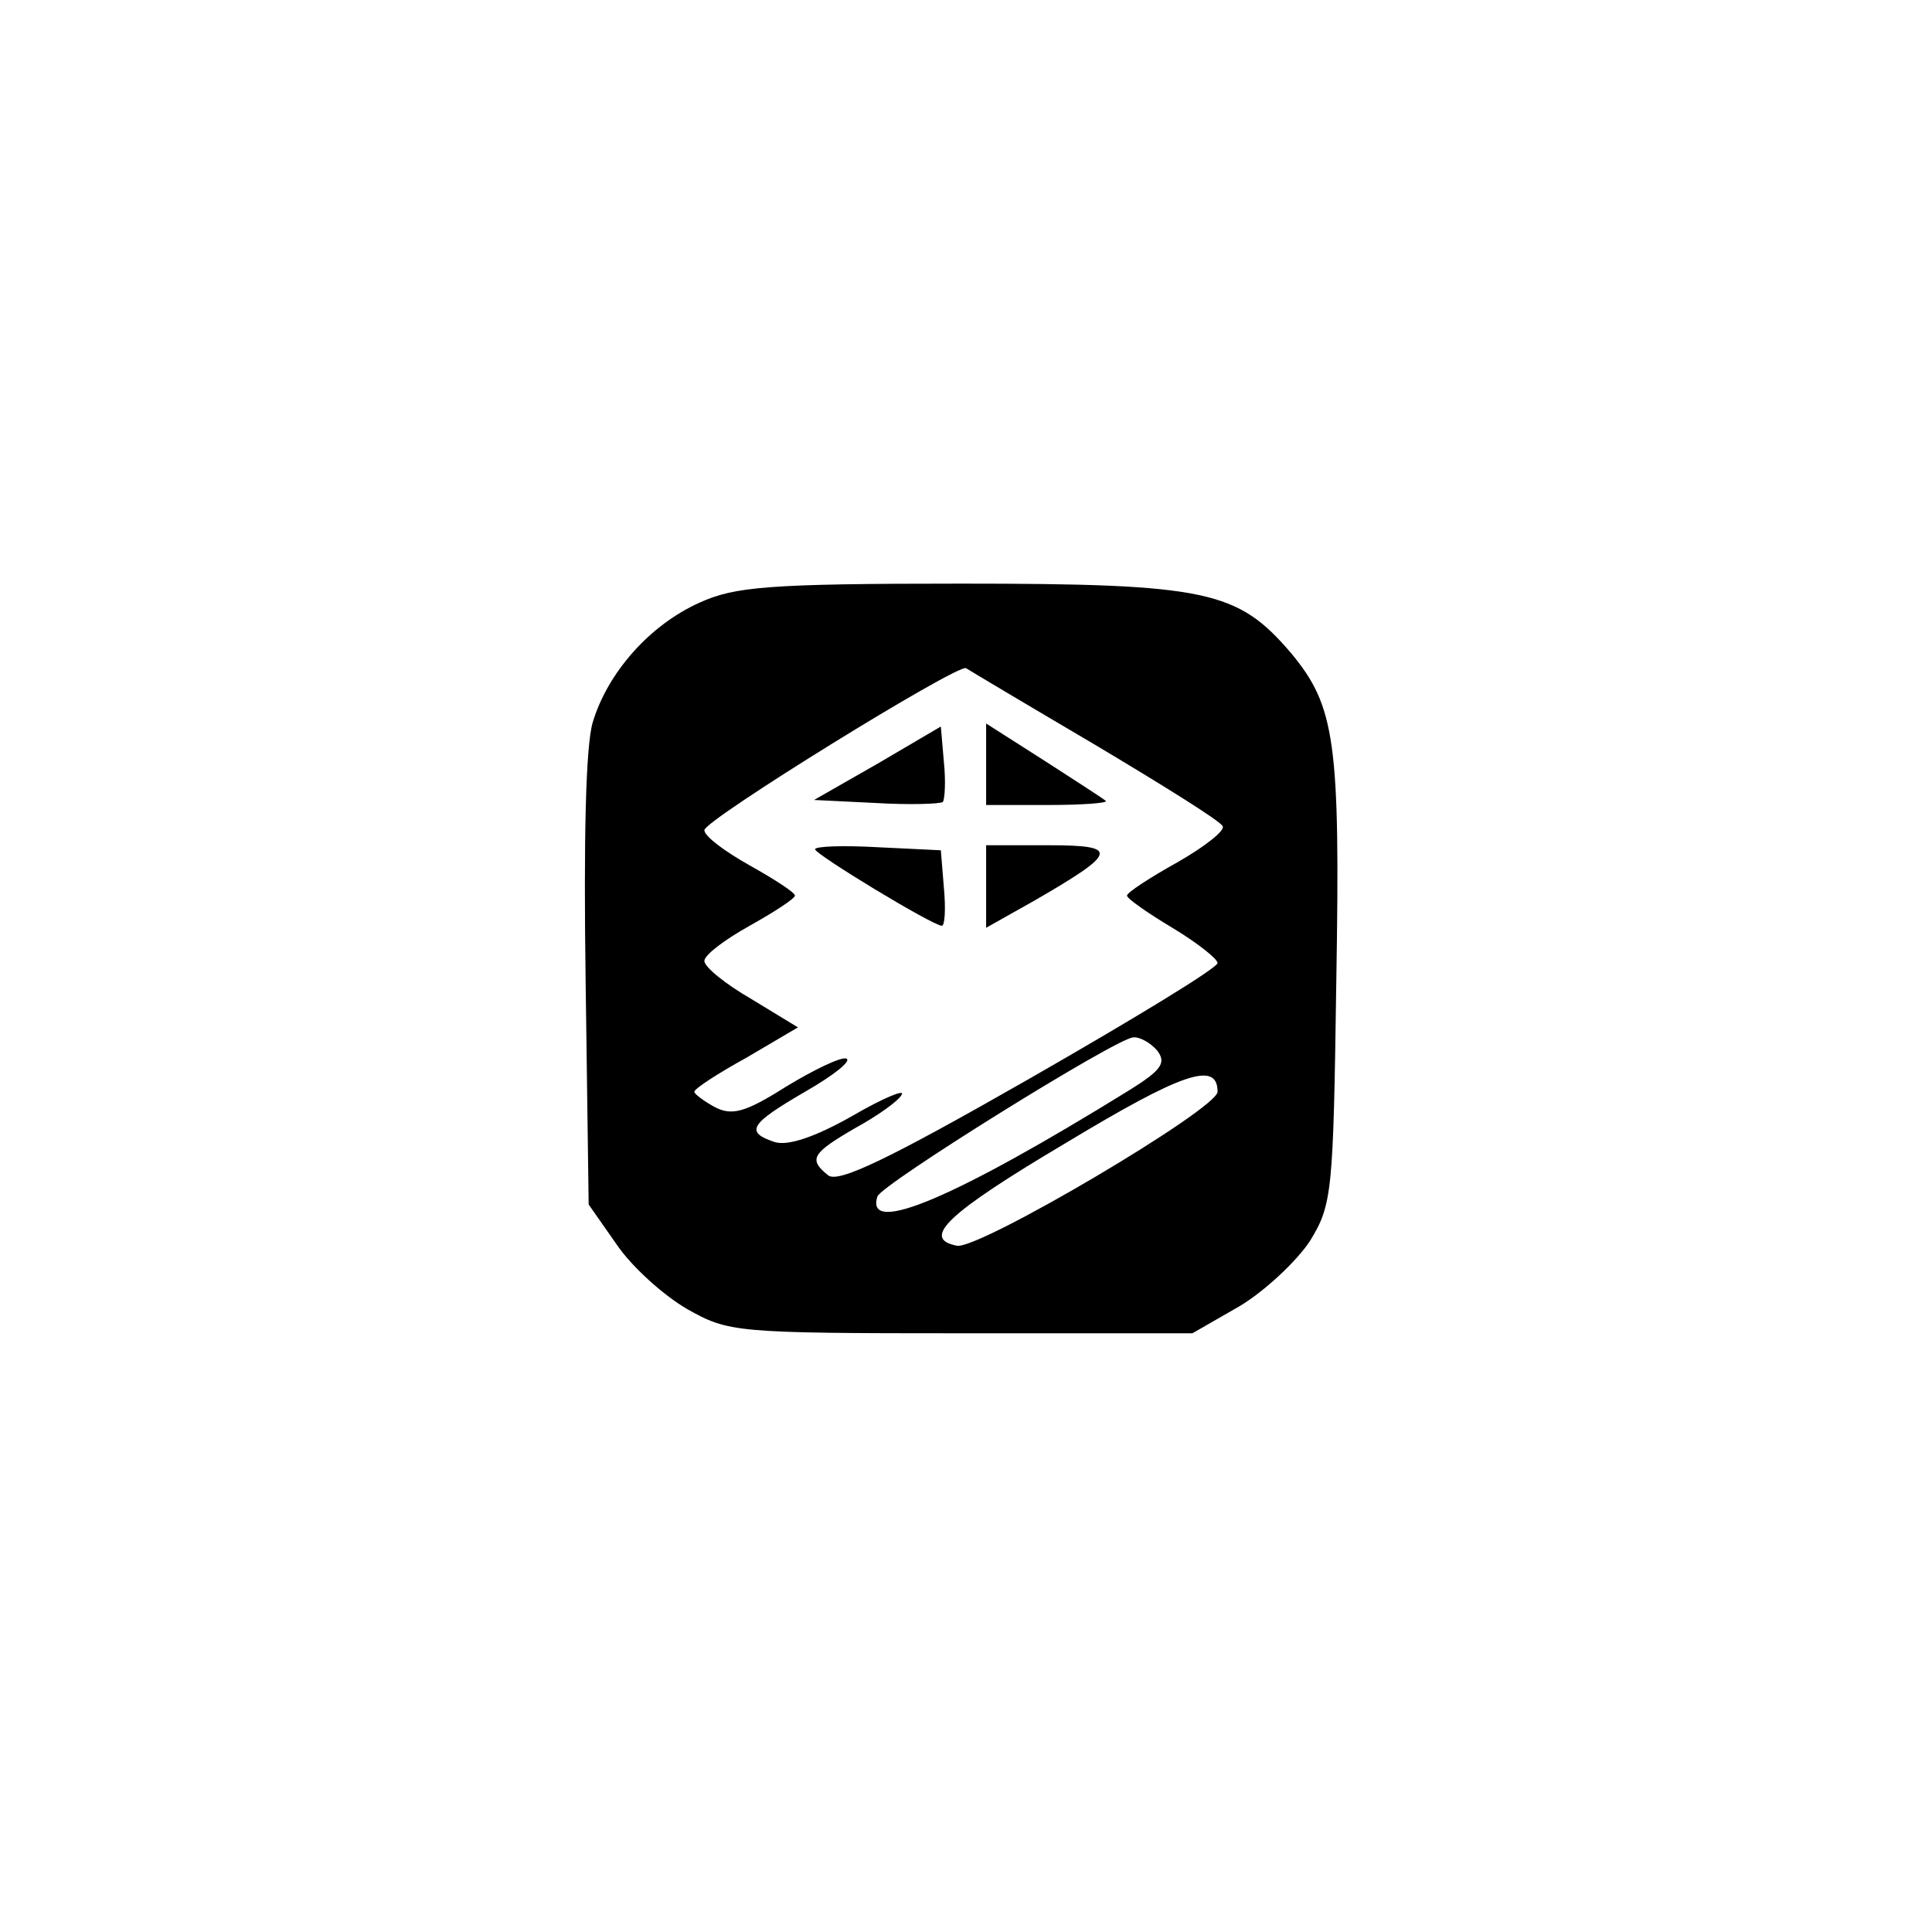 <?xml version="1.0" standalone="no"?>
<!DOCTYPE svg PUBLIC "-//W3C//DTD SVG 20010904//EN"
 "http://www.w3.org/TR/2001/REC-SVG-20010904/DTD/svg10.dtd">
<svg version="1.0" xmlns="http://www.w3.org/2000/svg"
 width="192pt" height="192pt" viewBox="0 0 192 192"
 preserveAspectRatio="xMidYMid meet">
<g transform="translate(0,192) scale(0.1,-0.1)"
fill="#000000" stroke="none">
811 c445 -92 729 -532 635 -987 -62 -301 -295 -546 -601 -630 -91 -26 -329
-26 -420 0 -291 80 -516 305 -596 596 -26 91 -26 329 0 420 120 433 542 692
982 601z"/>
<path d="M695 1321 c-49 -22 -91 -69 -106 -119 -7 -24 -9 -116 -7 -258 l3
-221 28 -40 c15 -22 46 -50 70 -64 41 -23 47 -24 272 -24 l230 0 47 27 c25 15
57 45 70 65 22 36 23 48 26 258 4 238 -1 273 -45 326 -53 62 -83 69 -328 69
-192 0 -225 -3 -260 -19z m393 -141 c67 -40 125 -76 127 -81 3 -4 -17 -20 -45
-36 -27 -15 -50 -30 -50 -33 0 -3 20 -17 45 -32 25 -15 45 -31 45 -35 0 -5
-84 -56 -187 -115 -140 -80 -190 -104 -200 -96 -20 16 -16 22 27 47 22 12 43
27 46 33 4 6 -18 -3 -49 -21 -37 -21 -64 -30 -77 -26 -30 10 -25 18 30 50 28
16 47 31 41 33 -5 2 -32 -11 -60 -28 -41 -26 -54 -29 -71 -20 -11 6 -20 13
-20 15 0 3 23 18 52 34 l51 30 -46 28 c-26 15 -47 32 -47 38 0 6 20 21 45 35
25 14 45 27 45 30 0 3 -20 16 -45 30 -25 14 -45 29 -45 35 0 10 251 165 260
161 3 -2 60 -36 128 -76z m62 -304 c9 -12 5 -19 -27 -39 -173 -107 -264 -146
-251 -106 4 12 237 157 254 158 6 1 17 -5 24 -13z m60 -41 c0 -17 -237 -157
-259 -153 -36 7 -10 32 108 102 116 70 151 82 151 51z"/>
<path d="M872 1161 l-63 -36 61 -3 c34 -2 64 -1 67 1 2 3 3 21 1 40 l-3 35
-63 -37z"/>
<path d="M980 1160 l0 -40 62 0 c34 0 59 2 57 4 -2 2 -30 20 -61 40 l-58 37 0
-41z"/>
<path d="M810 1076 c0 -5 117 -76 126 -76 3 0 4 17 2 38 l-3 37 -62 3 c-35 2
-63 1 -63 -2z"/>
<path d="M980 1039 l0 -41 48 27 c83 48 85 55 14 55 l-62 0 0 -41z"/>
</g>
</svg>
